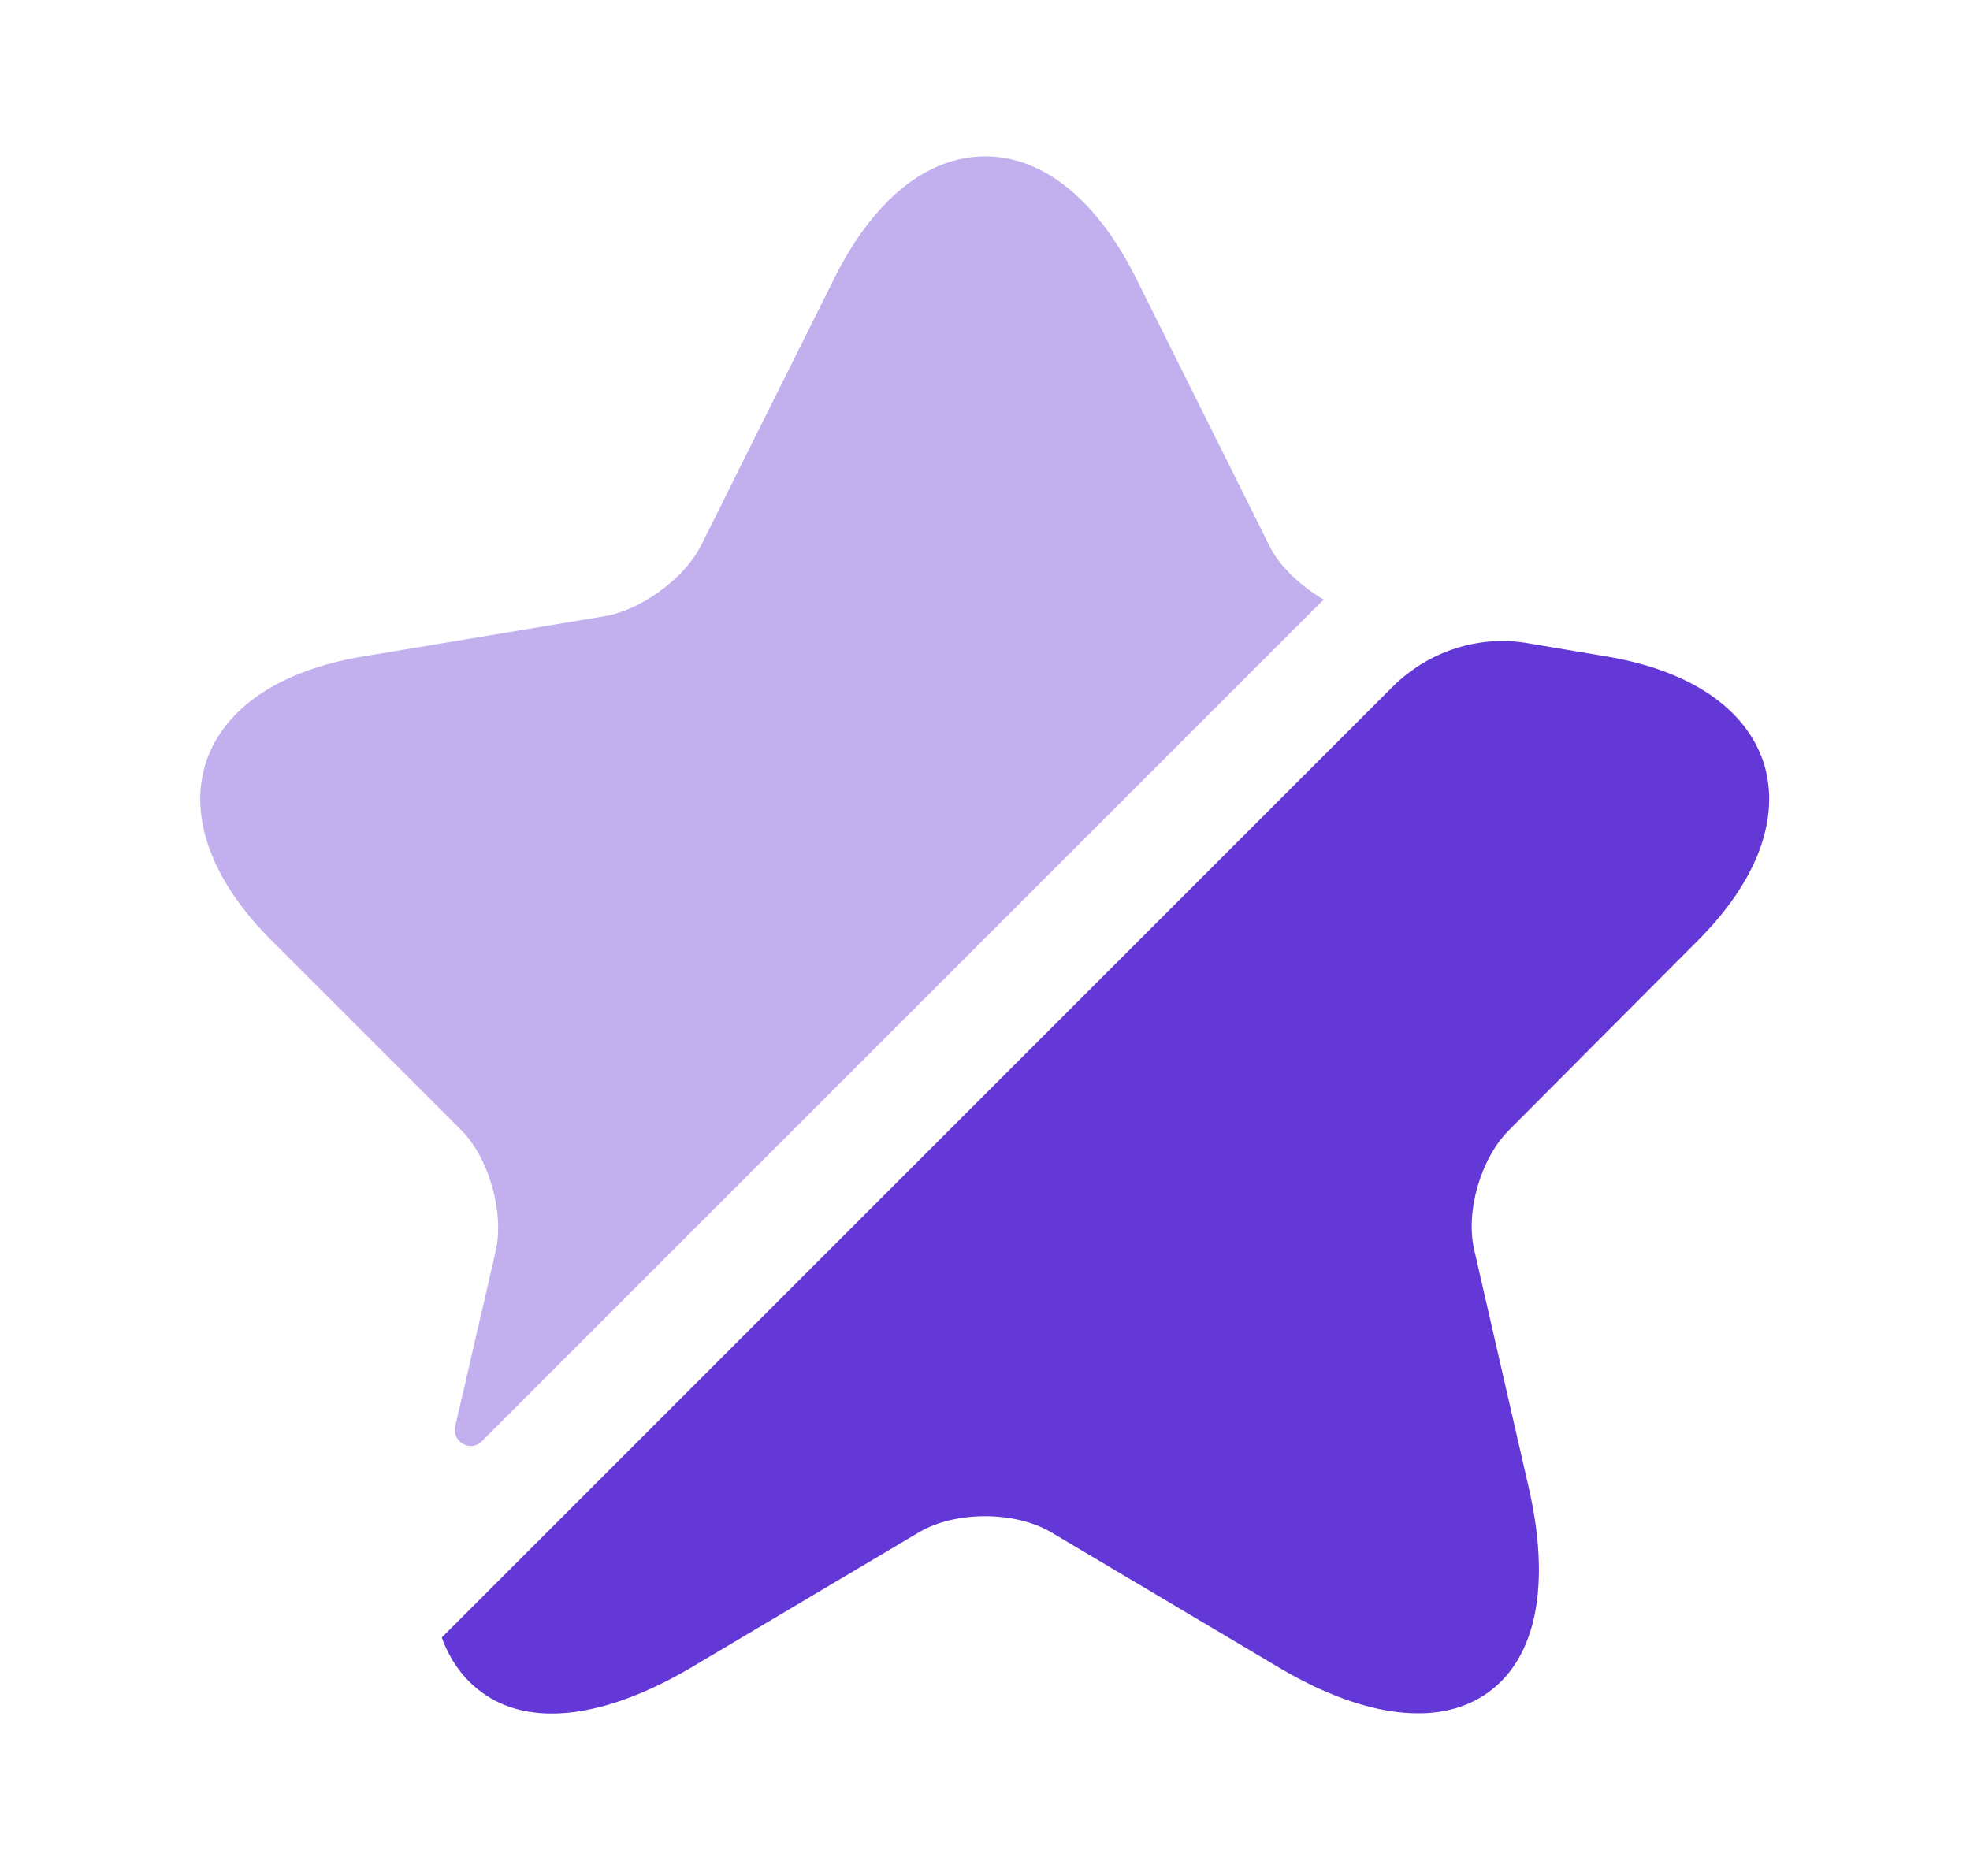 <svg width="21" height="20" viewBox="0 0 21 20" fill="none" xmlns="http://www.w3.org/2000/svg">
<path opacity="0.4" d="M5.285 13.334C5.377 12.925 5.21 12.342 4.918 12.05L2.893 10.025C2.26 9.392 2.01 8.717 2.193 8.134C2.385 7.55 2.977 7.15 3.86 7L6.46 6.567C6.835 6.5 7.293 6.167 7.468 5.825L8.902 2.95C9.318 2.125 9.885 1.667 10.502 1.667C11.118 1.667 11.685 2.125 12.102 2.95L13.535 5.825C13.643 6.042 13.868 6.25 14.11 6.392L5.135 15.367C5.018 15.484 4.818 15.375 4.852 15.209L5.285 13.334Z" fill="#6438D6"/>
<path d="M16.084 12.05C15.784 12.35 15.617 12.925 15.717 13.333L16.292 15.841C16.534 16.883 16.384 17.666 15.867 18.041C15.659 18.191 15.409 18.266 15.117 18.266C14.692 18.266 14.192 18.108 13.642 17.783L11.201 16.333C10.817 16.108 10.184 16.108 9.801 16.333L7.359 17.783C6.434 18.325 5.642 18.416 5.134 18.041C4.942 17.9 4.801 17.708 4.709 17.458L14.842 7.325C15.226 6.941 15.767 6.766 16.292 6.858L17.134 7C18.017 7.15 18.609 7.55 18.801 8.133C18.984 8.716 18.734 9.391 18.101 10.025L16.084 12.05Z" fill="#6438D6"/>
</svg>
